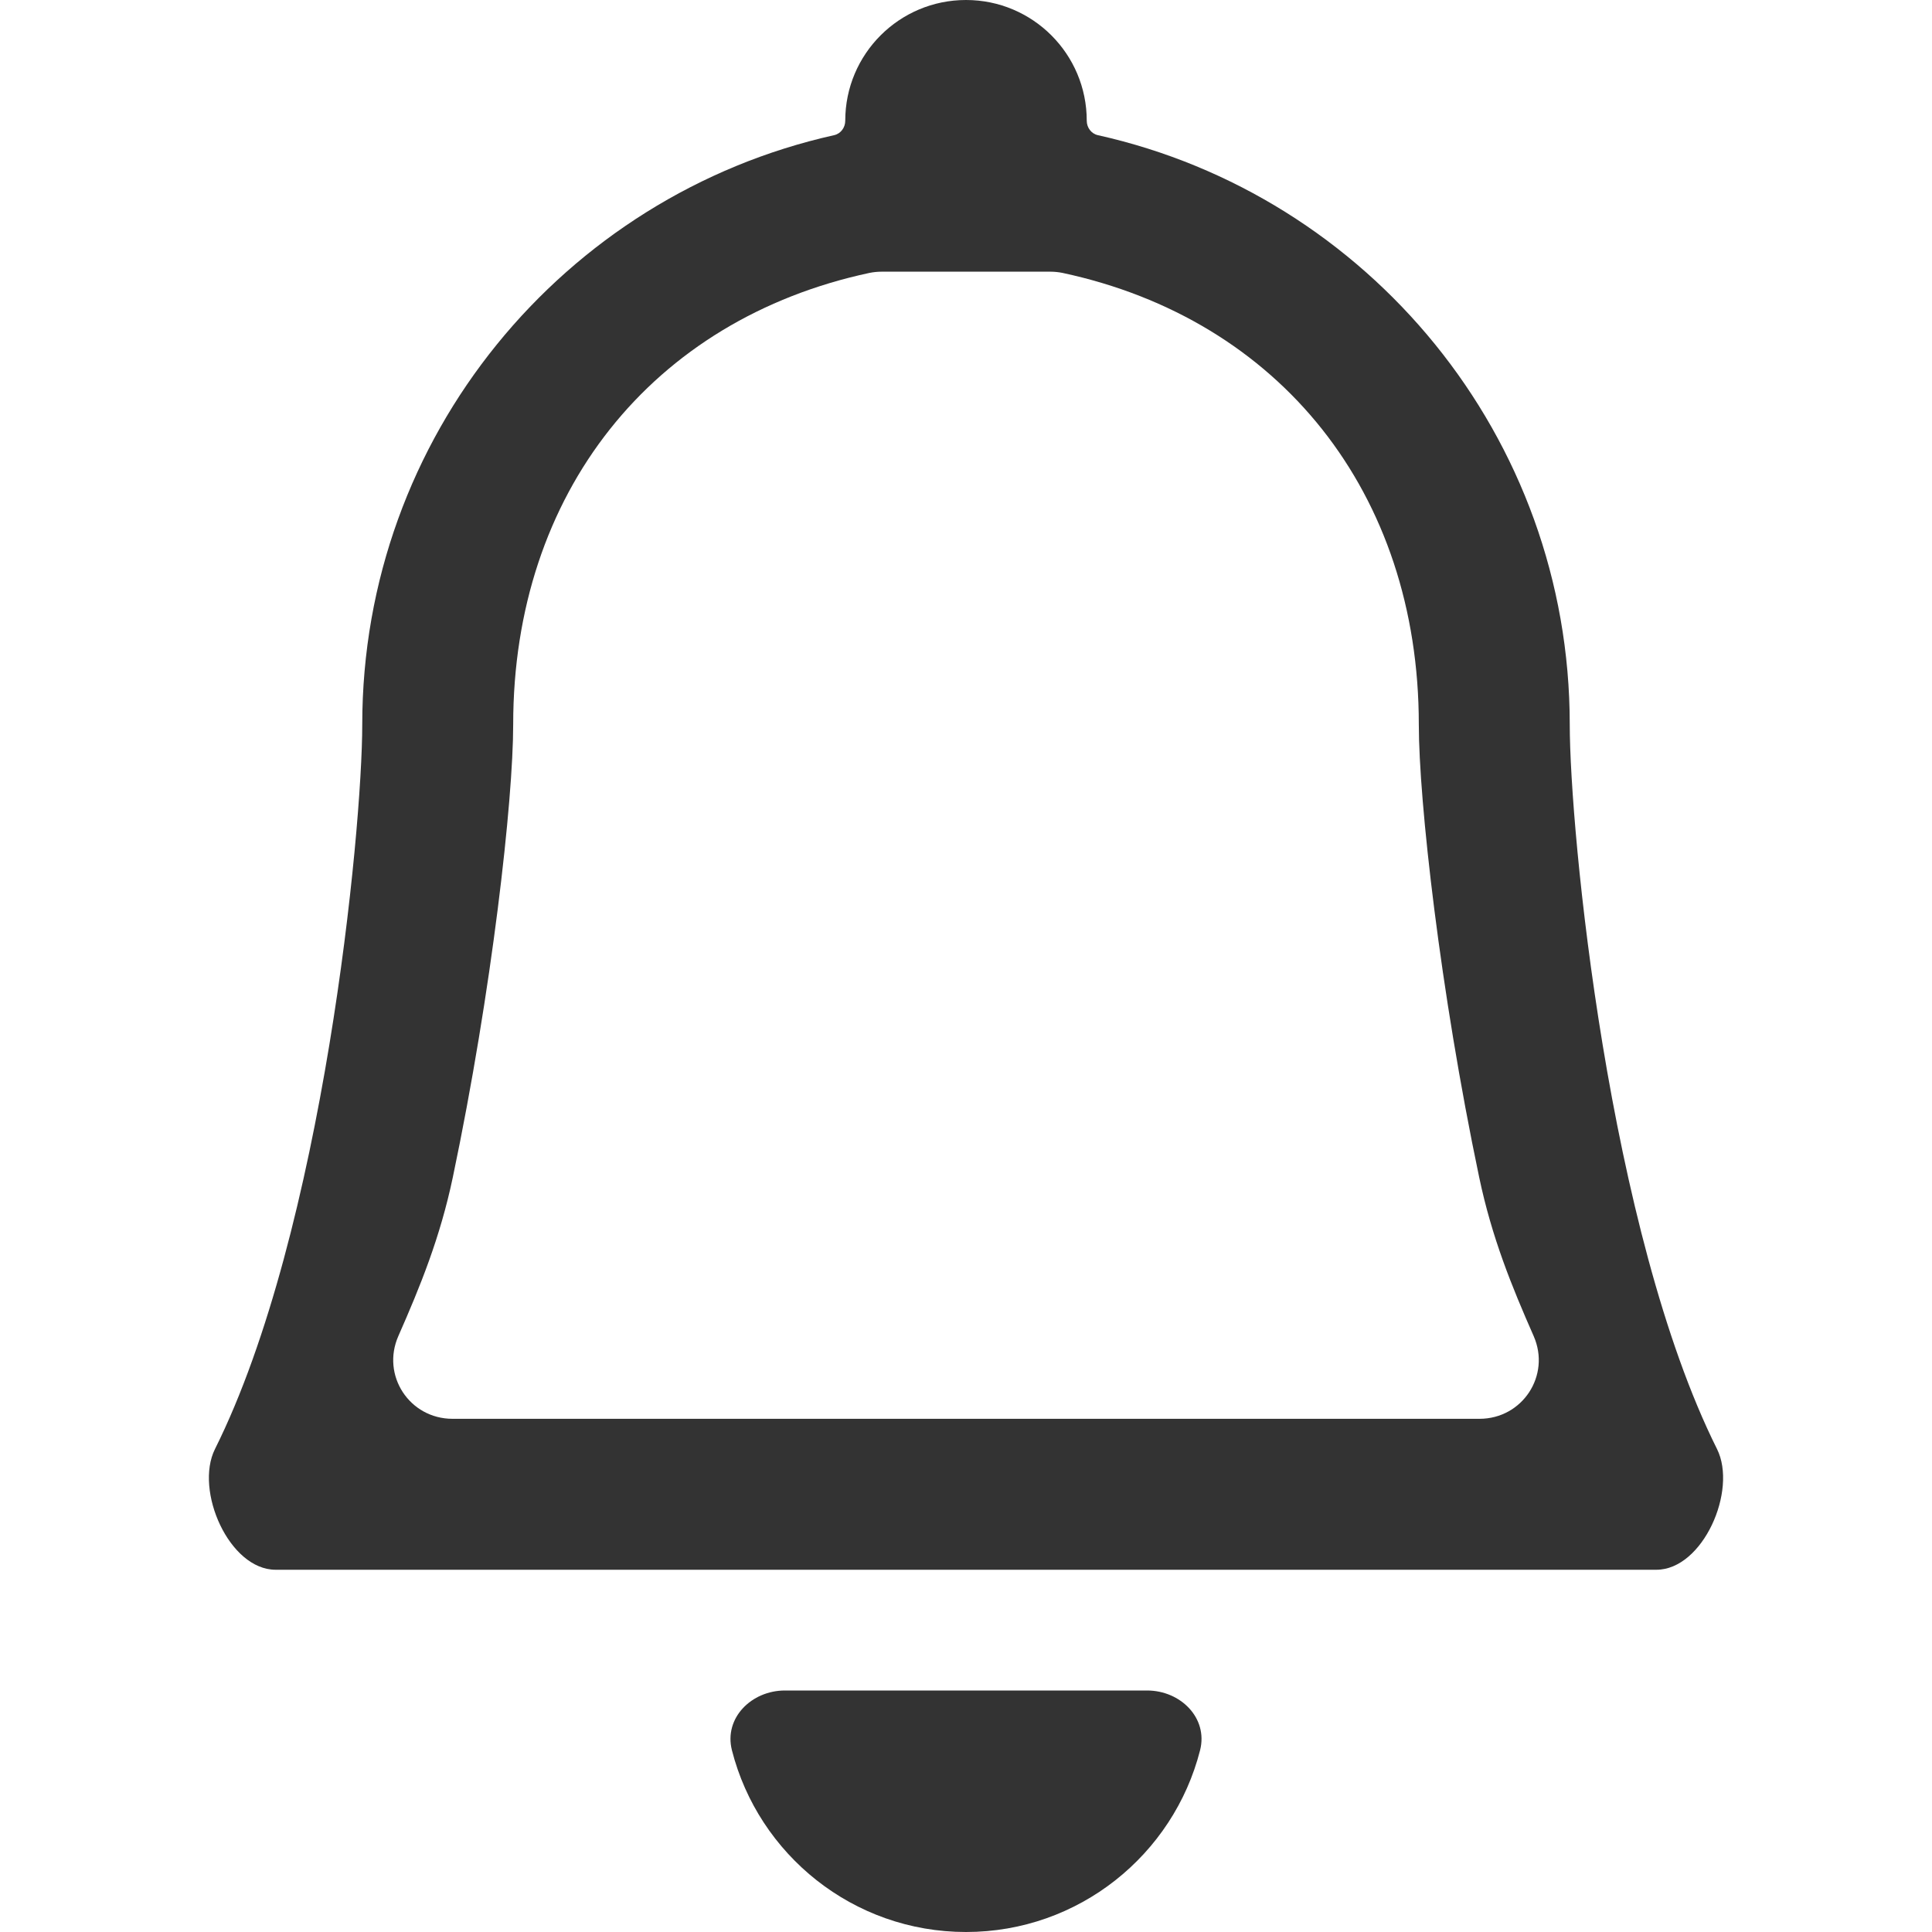 <svg width="32" height="32" viewBox="0 0 32 32" fill="none" xmlns="http://www.w3.org/2000/svg">
<path d="M16 32C17.867 32 19.436 30.72 19.877 28.99C20.013 28.455 19.552 28 19 28H13C12.448 28 11.987 28.455 12.123 28.99C12.564 30.72 14.133 32 16 32Z" fill="#333333"/>
<path d="M16 4.5H14.6C14.534 4.5 14.467 4.507 14.402 4.52C10.803 5.29 8.5 8.164 8.5 12C8.5 13.256 8.149 16.41 7.5 19.5C7.29 20.498 6.961 21.305 6.598 22.129C6.311 22.781 6.783 23.5 7.496 23.5H16.5H24.504C25.217 23.5 25.689 22.781 25.402 22.129C25.039 21.305 24.71 20.499 24.5 19.5C23.851 16.41 23.5 13.256 23.5 12C23.5 8.164 21.197 5.29 17.598 4.52C17.533 4.507 17.466 4.5 17.4 4.5H16ZM28.439 24V24C28.782 24.687 28.204 26 27.435 26H4.565C3.796 26 3.218 24.687 3.561 24V24C5.358 20.399 6 13.758 6 12C6 7.228 9.343 3.236 13.815 2.239C13.925 2.215 14 2.113 14 2V2C14 0.895 14.895 0 16 0C17.105 0 18 0.895 18 2V2C18 2.113 18.075 2.215 18.185 2.239C22.657 3.236 26 7.228 26 12C26 13.758 26.642 20.399 28.439 24Z" fill="#333333"/>
</svg>
